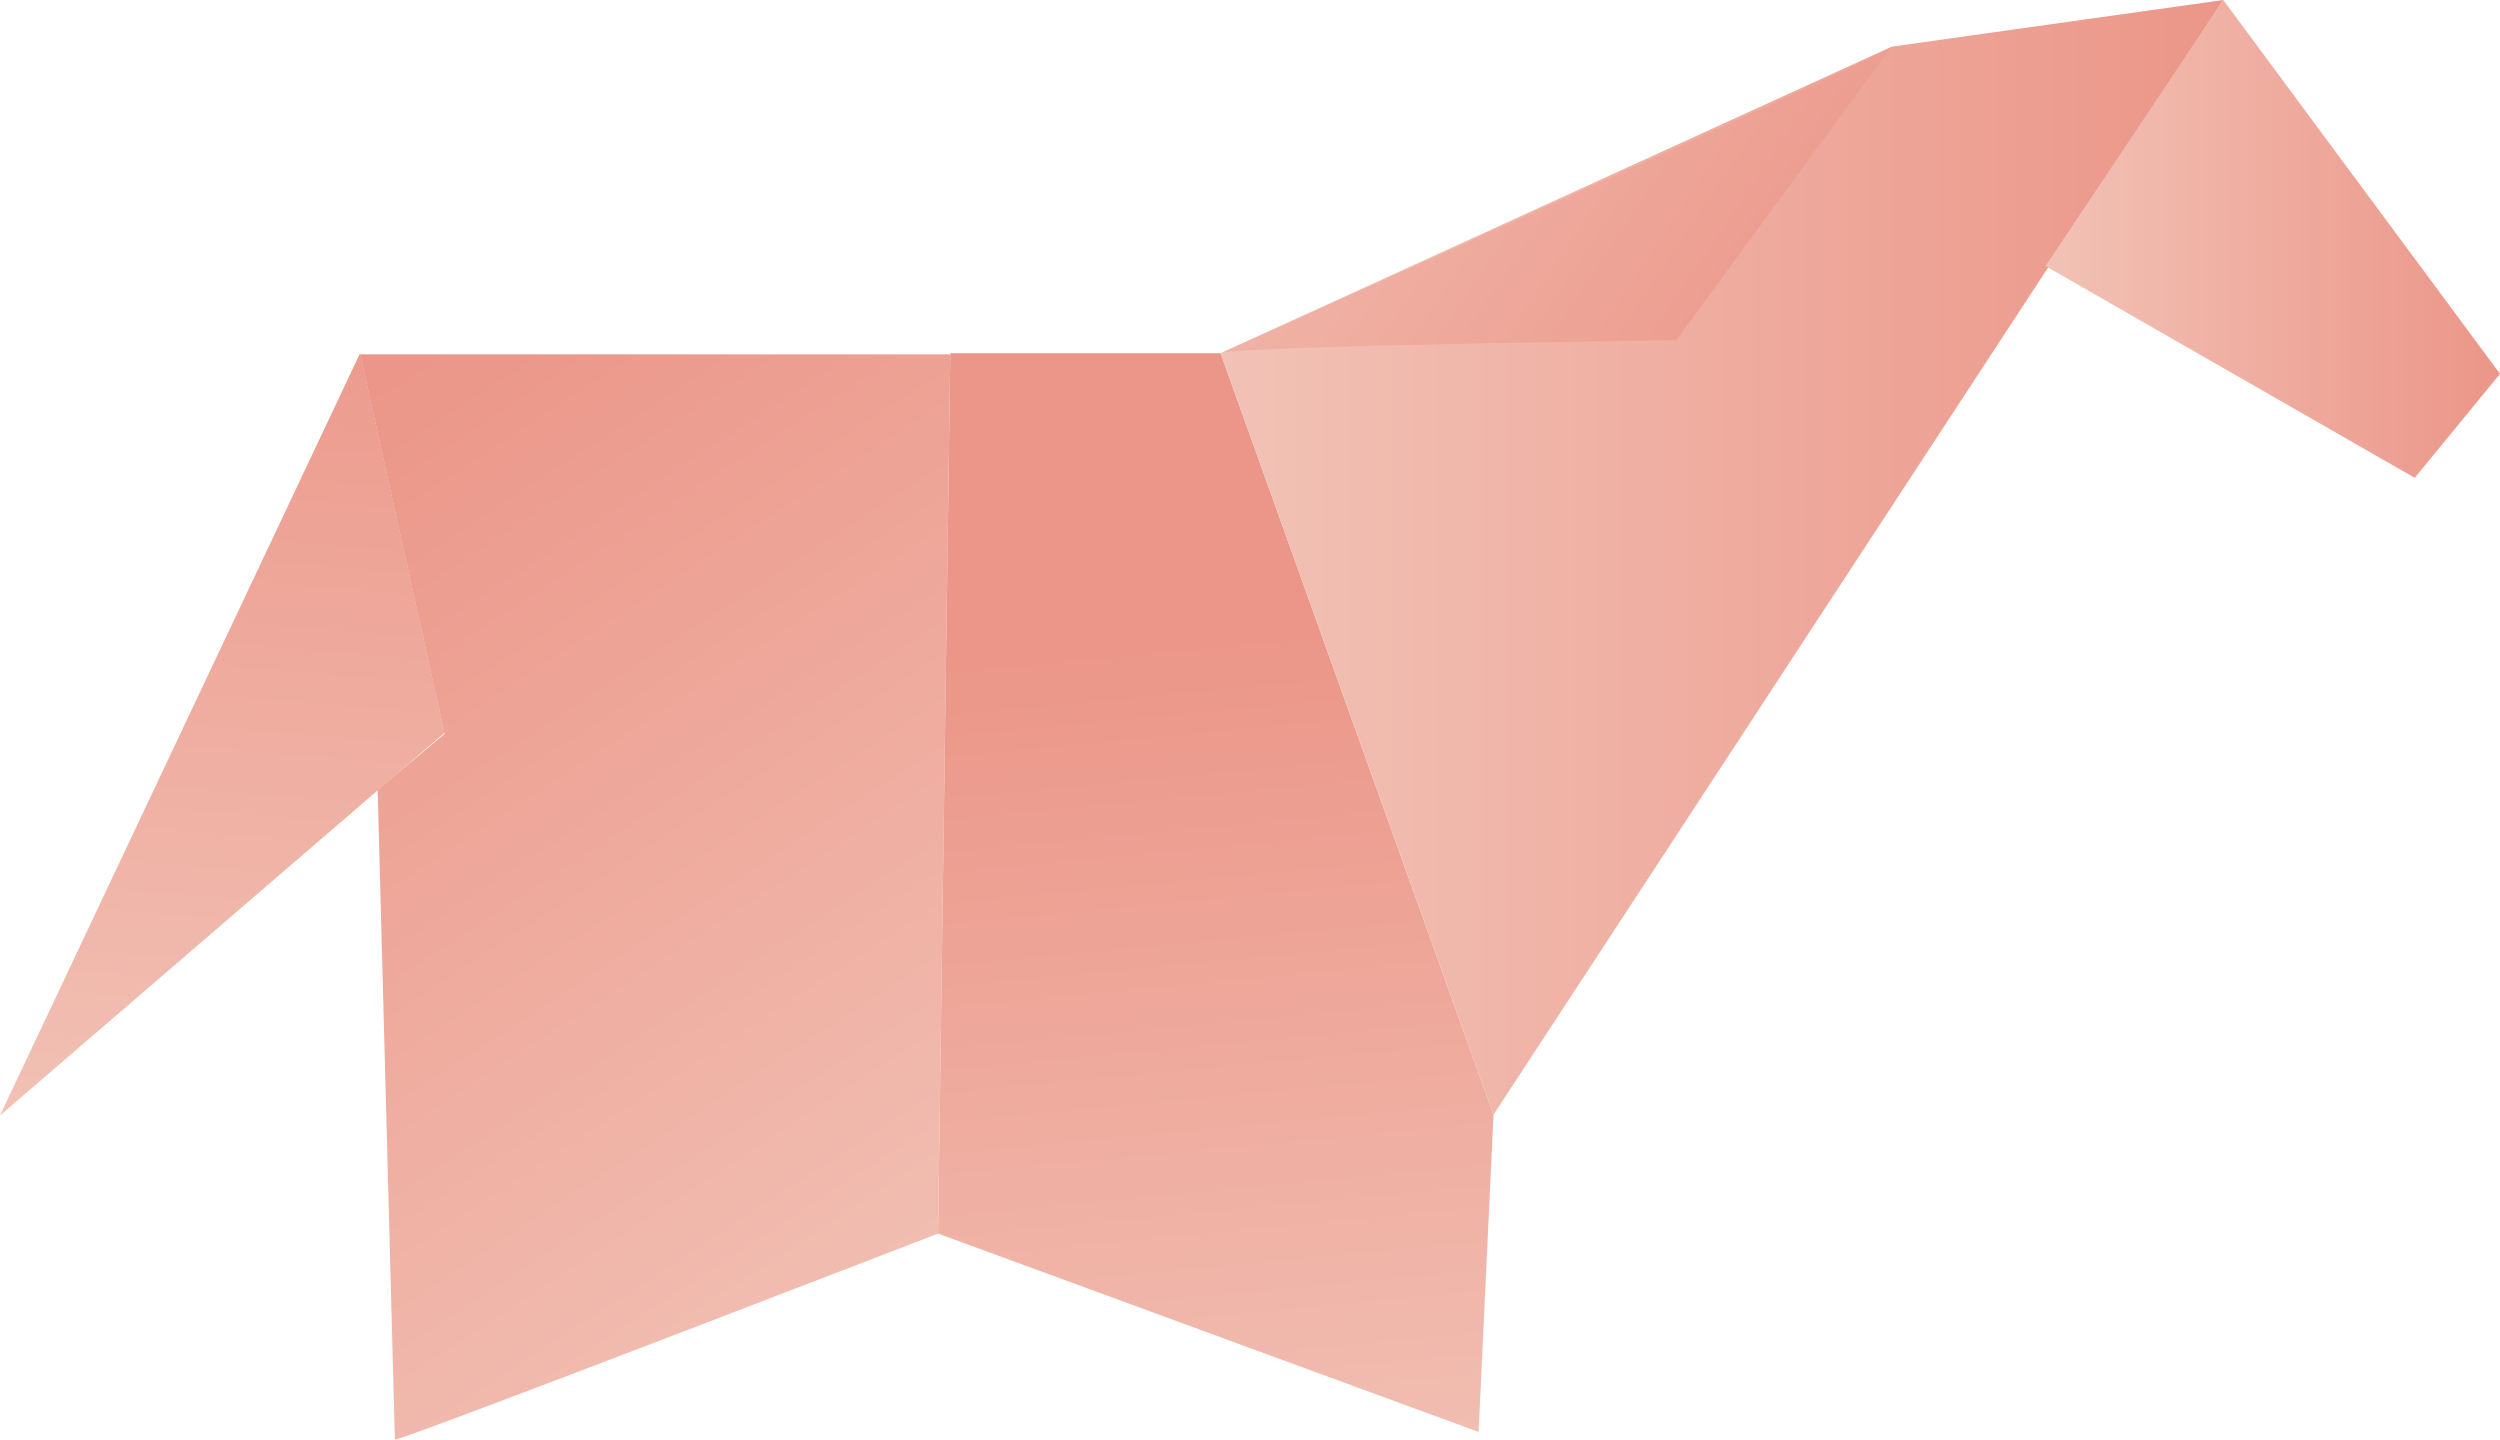<svg xmlns="http://www.w3.org/2000/svg" xmlns:xlink="http://www.w3.org/1999/xlink" viewBox="0 0 65.4 37.66"><defs><style>.cls-1{fill:url(#linear-gradient);}.cls-2{fill:url(#linear-gradient-2);}.cls-3{fill:url(#linear-gradient-3);}.cls-4{fill:url(#linear-gradient-4);}.cls-5{fill:url(#linear-gradient-5);}.cls-6{fill:url(#linear-gradient-6);}</style><linearGradient id="linear-gradient" x1="-589.36" y1="35.61" x2="-605.77" y2="10.52" gradientTransform="translate(614.91)" gradientUnits="userSpaceOnUse"><stop offset="0" stop-color="#f2c2b6"/><stop offset="1" stop-color="#eb9688"/></linearGradient><linearGradient id="linear-gradient-2" x1="-582.17" y1="40.61" x2="-584.42" y2="16.81" xlink:href="#linear-gradient"/><linearGradient id="linear-gradient-3" x1="-609.61" y1="30.39" x2="-607.59" y2="6.09" xlink:href="#linear-gradient"/><linearGradient id="linear-gradient-4" x1="-582.97" y1="14.58" x2="-556.75" y2="14.58" xlink:href="#linear-gradient"/><linearGradient id="linear-gradient-5" x1="-584.51" y1="-1.71" x2="-566.82" y2="10.19" xlink:href="#linear-gradient"/><linearGradient id="linear-gradient-6" x1="-561.4" y1="6.25" x2="-549.5" y2="6.25" xlink:href="#linear-gradient"/></defs><g id="Layer_2" data-name="Layer 2"><g id="Origami"><g id="horse"><path class="cls-1" d="M10.33,37.66c.26,0,14.21-5.39,14.21-5.39l.32-23H9.42l2.21,9.93L9.88,20.66Z"/><polygon class="cls-2" points="24.54 32.27 24.86 9.24 31.93 9.24 39.07 29.16 38.68 37.46 24.54 32.27"/><polygon class="cls-3" points="0 29.18 9.42 9.24 11.63 19.17 0 29.18"/><polygon class="cls-4" points="31.93 9.24 49.49 1.22 58.16 0 39.07 29.16 31.93 9.24"/><path class="cls-5" d="M31.93,9.24c.29-.19,11.92-.34,11.92-.34S49.64,1,49.49,1.22,31.93,9.24,31.93,9.24Z"/><polygon class="cls-6" points="53.51 6.96 58.16 0 65.4 9.78 63.17 12.5 53.51 6.96"/></g></g></g></svg>